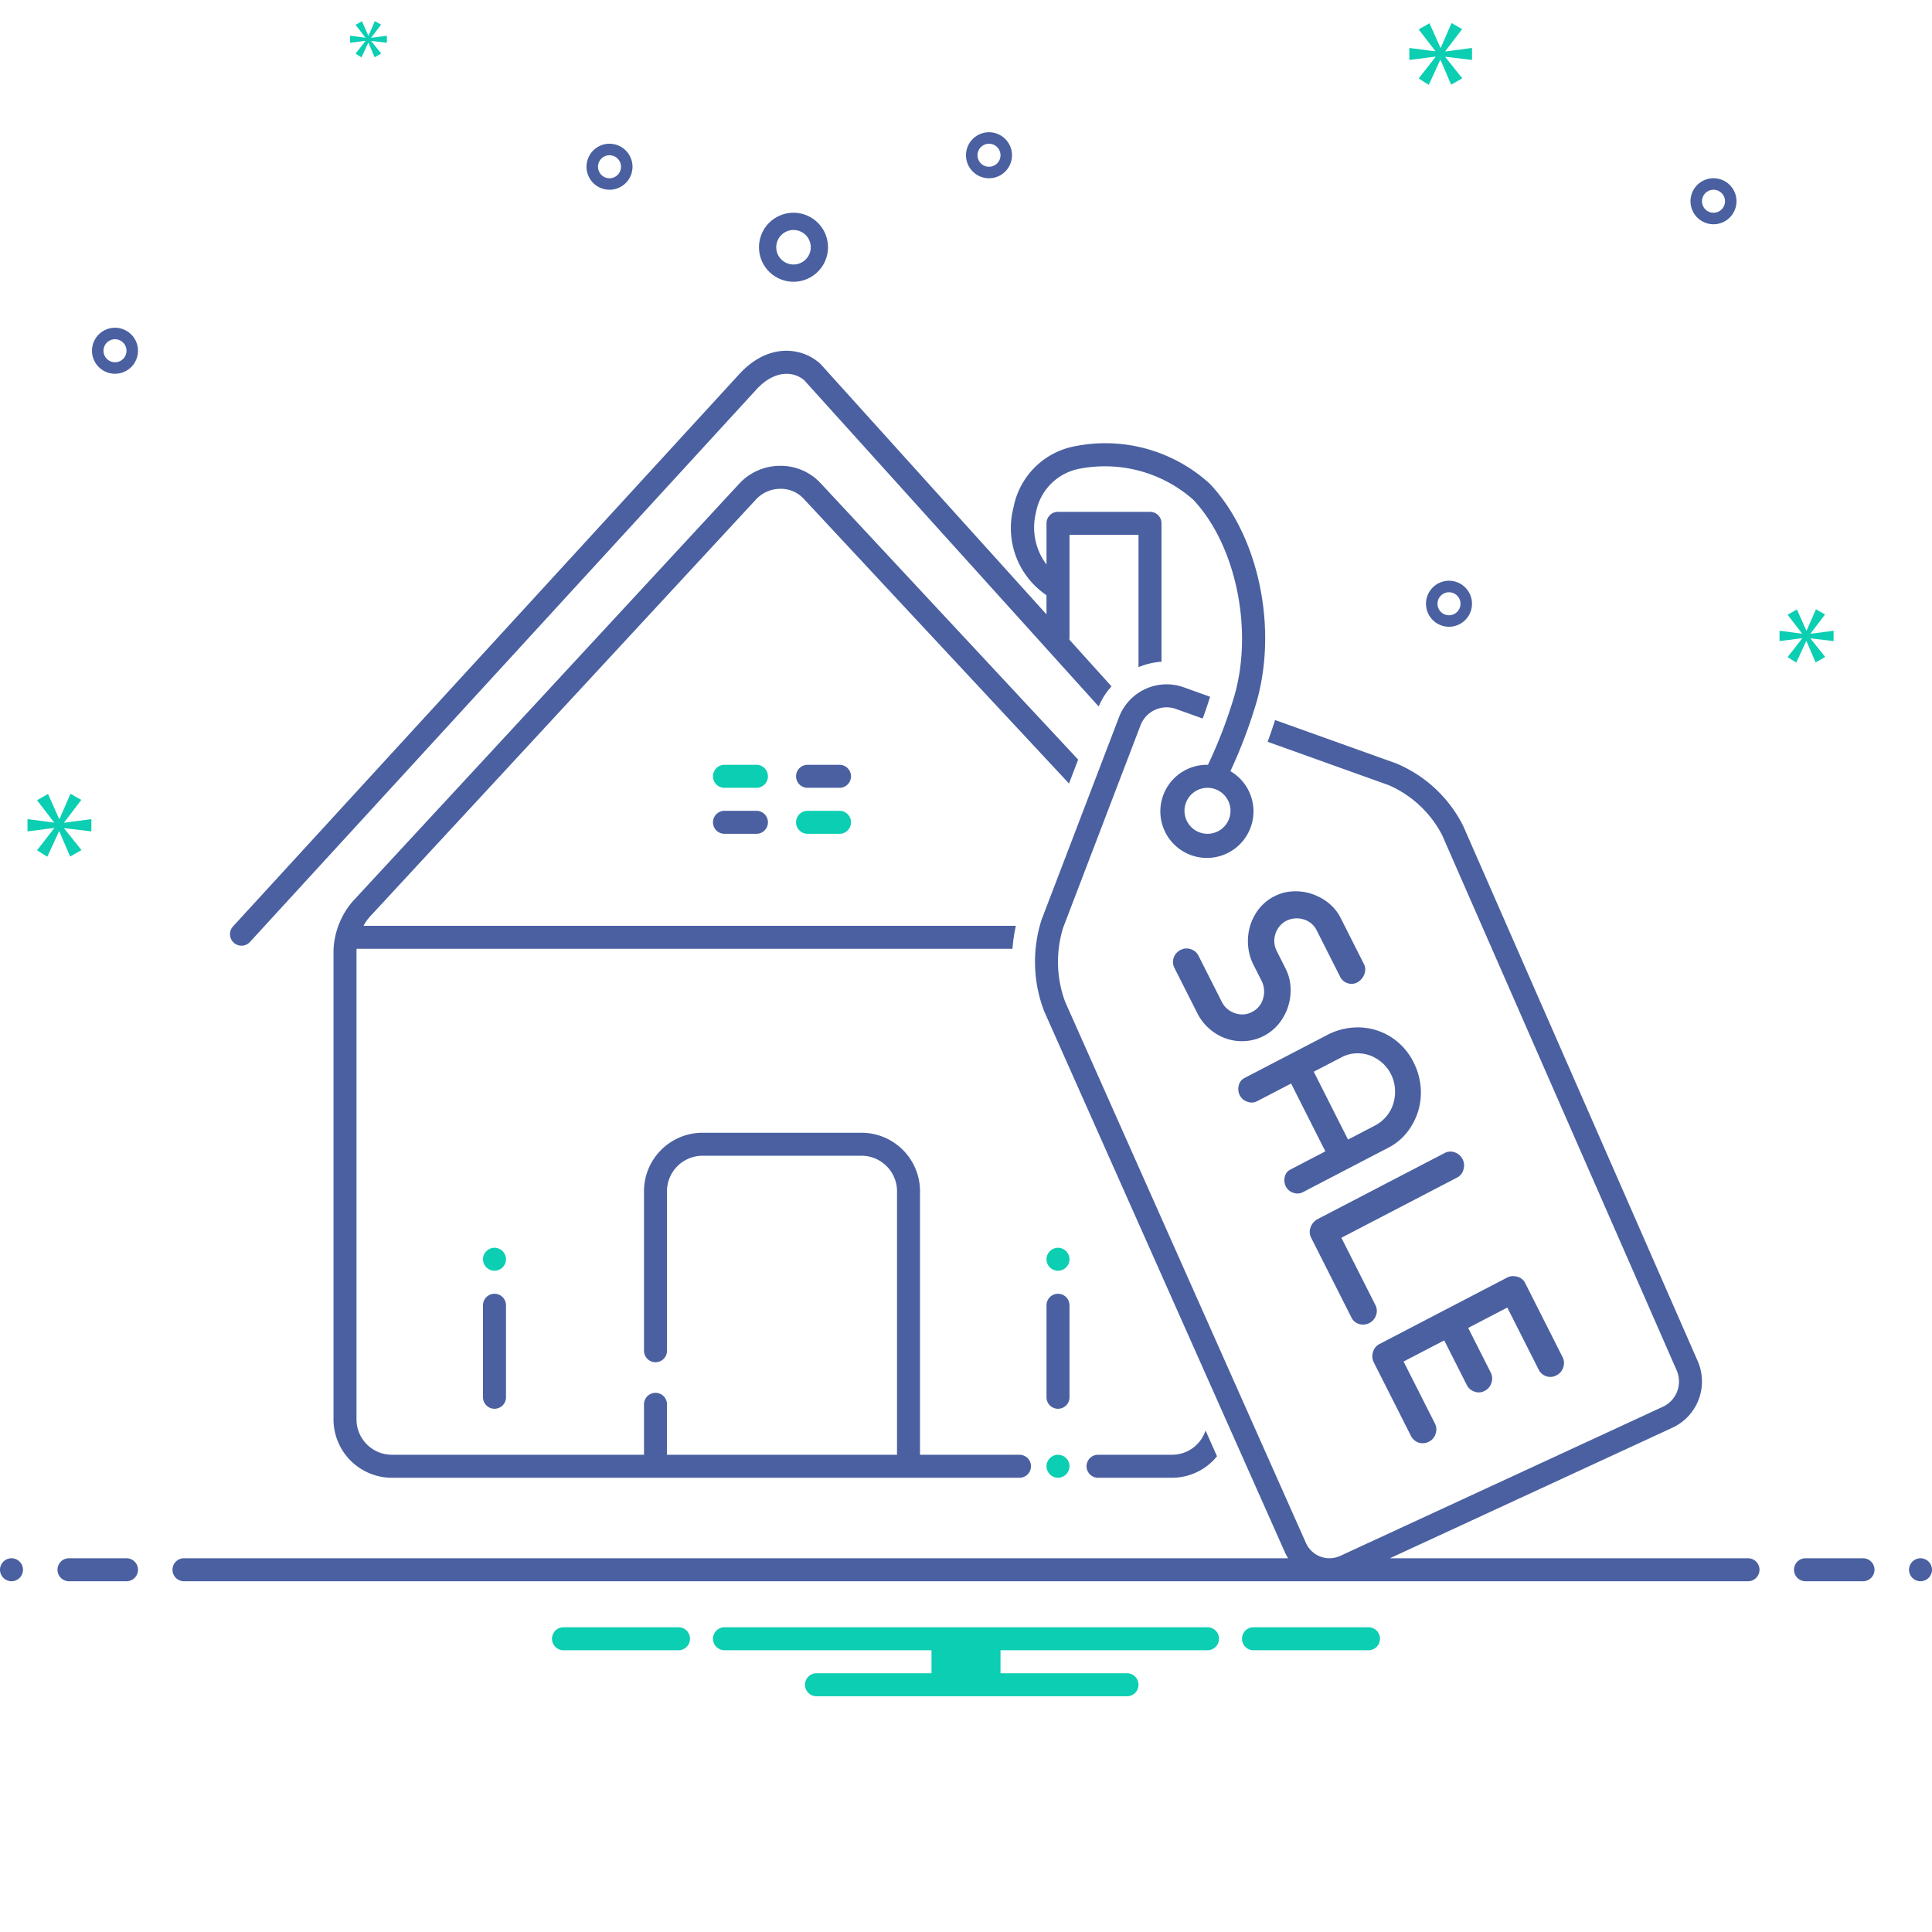 <svg xmlns="http://www.w3.org/2000/svg" data-name="Layer 1" viewBox="0 0 168 168" id="real-estate-sale"><path fill="#4A60A1" d="M70.223 66.505a1 1 0 0 0 0 2h2.777a1 1 0 0 0 0-2zM63 70.505a1 1 0 0 0 0 2H65.777a1 1 0 1 0 0-2zM93 121.501v-7.999a1 1 0 0 0-2 0v7.999a1 1 0 0 0 2 0zM42 113.502v7.999a1 1 0 0 0 2 0v-7.999a1 1 0 0 0-2 0z"></path><path fill="#4A60A1" d="M21.737 81.908L65.846 33.789c1.533-1.61 3.147-1.524 4.085-.726l25.606 28.369a6.292 6.292 0 0 1 1.113-1.751l-3.67-4.066a.791.791 0 0 0 .02-.096v-9.013h6v11.507a6.397 6.397 0 0 1 2-.473V45.507a.999.999 0 0 0-1-1h-8a.999.999 0 0 0-1 1v3.582a5.344 5.344 0 0 1-.919-4.51 4.744 4.744 0 0 1 3.606-3.782 11.606 11.606 0 0 1 10.063 2.646c3.687 3.898 5.238 11.2 3.61 16.987a41.799 41.799 0 0 1-2.319 6.079c-.014 0-.026-.004-.04-.004a4.049 4.049 0 1 0 1.99.552 42.888 42.888 0 0 0 2.295-6.086c1.832-6.514.115-14.463-4.083-18.902a13.476 13.476 0 0 0-12.055-3.198 6.698 6.698 0 0 0-5.023 5.286 7.046 7.046 0 0 0 2.874 7.6v1.665L71.376 31.68a.95.95 0 0 0-.077-.077c-1.598-1.422-4.438-1.778-6.914.821L20.263 80.557a1 1 0 1 0 1.475 1.352zm85.263-11.402a2 2 0 1 1-1.998-2.001A2.001 2.001 0 0 1 107 70.506zM116.579 79.822a3.927 3.927 0 0 0-1.072-1.315 4.74 4.74 0 0 0-1.497-.796 4.409 4.409 0 0 0-1.55-.202l-.103.005a3.936 3.936 0 0 0-1.561.434A4 4 0 0 0 109.469 79.04a4.511 4.511 0 0 0-.765 1.476 4.697 4.697 0 0 0-.177 1.658 4.494 4.494 0 0 0 .426 1.633l.775 1.533a2.086 2.086 0 0 1 .108 1.482 1.851 1.851 0 0 1-.973 1.179 1.819 1.819 0 0 1-1.501.092 1.939 1.939 0 0 1-1.116-.972l-2.014-3.983a1.111 1.111 0 0 0-.691-.602 1.173 1.173 0 0 0-.419-.06 1.101 1.101 0 0 0-.46.128 1.172 1.172 0 0 0-.607.691 1.159 1.159 0 0 0 .097.924l2.014 3.987a4.46 4.46 0 0 0 2.523 2.126 4.163 4.163 0 0 0 1.504.201l.113-.006a4.109 4.109 0 0 0 2.926-1.546 4.604 4.604 0 0 0 .792-1.505 4.702 4.702 0 0 0 .196-1.669 4.058 4.058 0 0 0-.425-1.573L111.029 82.71a1.911 1.911 0 0 1-.129-1.482 1.944 1.944 0 0 1 .902-1.131 2.031 2.031 0 0 1 1.545-.152 1.828 1.828 0 0 1 1.151.962l2.013 3.985a1.118 1.118 0 0 0 .669.604 1.077 1.077 0 0 0 .891-.094 1.36 1.36 0 0 0 .583-.734 1.063 1.063 0 0 0-.062-.857zM122.925 92.385a5.526 5.526 0 0 0-1.376-1.77 5.366 5.366 0 0 0-3.743-1.271l-.182.012a5.703 5.703 0 0 0-2.111.589l-7.304 3.799a.926.926 0 0 0-.487.632 1.186 1.186 0 0 0 .087.869 1.086 1.086 0 0 0 .66.556 1.008 1.008 0 0 0 .842-.043l2.958-1.539 2.98 5.9-3.022 1.573a.92.92 0 0 0-.503.621 1.206 1.206 0 0 0 .101.882 1.085 1.085 0 0 0 .656.532 1.032 1.032 0 0 0 .825-.067l7.421-3.862a4.911 4.911 0 0 0 1.655-1.372 5.717 5.717 0 0 0 .956-1.871 5.616 5.616 0 0 0 .191-2.094A5.847 5.847 0 0 0 122.925 92.385zm-1.763 3.562a3.147 3.147 0 0 1-.607 1.128 3.3 3.3 0 0 1-1.016.812l-2.319 1.207-2.981-5.902 2.43-1.261a2.957 2.957 0 0 1 1.229-.336l.002.001a3.078 3.078 0 0 1 1.213.176 3.495 3.495 0 0 1 1.041.612 3.315 3.315 0 0 1 1.149 2.31A3.534 3.534 0 0 1 121.162 95.946zM126.491 100.201a1.062 1.062 0 0 0-.882.069l-11.078 5.763a1.332 1.332 0 0 0-.582.735 1.112 1.112 0 0 0 .083.9l3.484 6.897a1.069 1.069 0 0 0 .662.565 1.192 1.192 0 0 0 1.482-.772 1.094 1.094 0 0 0-.062-.878l-2.956-5.848 10.047-5.227a1.066 1.066 0 0 0 .563-.694 1.177 1.177 0 0 0-.061-.89A1.195 1.195 0 0 0 126.491 100.201zM133.789 119.08a1.134 1.134 0 0 0 .669.593 1.067 1.067 0 0 0 .888-.084 1.147 1.147 0 0 0 .591-.695 1.116 1.116 0 0 0-.067-.897l-3.235-6.403a1.042 1.042 0 0 0-.689-.573 1.467 1.467 0 0 0-.43-.053 1.122 1.122 0 0 0-.465.127l-11.076 5.766a1.095 1.095 0 0 0-.584.705 1.172 1.172 0 0 0 .062.886l3.236 6.404a1.14 1.14 0 0 0 1.58.499 1.116 1.116 0 0 0 .569-.685 1.13 1.13 0 0 0-.069-.899l-2.719-5.377 3.536-1.838 1.961 3.879a1.137 1.137 0 0 0 .673.577 1.059 1.059 0 0 0 .886-.068 1.136 1.136 0 0 0 .581-.7 1.116 1.116 0 0 0-.059-.893l-1.96-3.879 3.402-1.772zM101.929 128.501a5.04 5.04 0 0 0 3.898-1.87l-.997-2.24a3.067 3.067 0 0 1-2.9 2.11H95.482a1 1 0 1 0 0 2z"></path><path fill="#4A60A1" d="M93.752 66.054L71.321 41.977a4.736 4.736 0 0 0-3.565-1.47 4.85 4.85 0 0 0-3.509 1.59L30.651 78.401a6.937 6.937 0 0 0-1.65 4.216v40.804a5.081 5.081 0 0 0 5.07 5.08h54.579a1 1 0 1 0 0-2H80V103.729a5.095 5.095 0 0 0-4.94-5.227H60.939a5.094 5.094 0 0 0-4.938 5.227v13.726a1 1 0 1 0 2 0V103.729a3.096 3.096 0 0 1 2.938-3.227h14.122a3.097 3.097 0 0 1 2.94 3.227V126.501H57.984c.002-.026.016-.05.016-.077v-4.308a1 1 0 0 0-2 0v4.308c0 .027.014.051.016.077H34.07a3.079 3.079 0 0 1-3.07-3.08V82.617c0-.036.006-.076.008-.113H88.043a13 13 0 0 1 .295-2H31.613a3.634 3.634 0 0 1 .505-.744L65.717 43.454a2.87 2.87 0 0 1 2.074-.946 2.69 2.69 0 0 1 2.087.854l23.079 24.771zM53 16.5a2 2 0 1 0-2-2A2.002 2.002 0 0 0 53 16.5zm0-3a1 1 0 1 1-1 1A1.001 1.001 0 0 1 53 13.5zM86 15.5a2 2 0 1 0-2-2A2.002 2.002 0 0 0 86 15.5zm0-3a1 1 0 1 1-1 1A1.001 1.001 0 0 1 86 12.5zM69 24.5a3 3 0 1 0-3-3A3.003 3.003 0 0 0 69 24.5zM69 20a1.5 1.5 0 1 1-1.5 1.5A1.501 1.501 0 0 1 69 20zM126 54.5a2 2 0 1 0-2-2A2.002 2.002 0 0 0 126 54.5zm0-3a1 1 0 1 1-1 1A1.001 1.001 0 0 1 126 51.5zM10 28.5a2 2 0 1 0 2 2A2.002 2.002 0 0 0 10 28.5zm0 3a1 1 0 1 1 1-1A1.001 1.001 0 0 1 10 31.5zM149 19.5a2 2 0 1 0-2-2A2.002 2.002 0 0 0 149 19.5zm0-3a1 1 0 1 1-1 1A1.001 1.001 0 0 1 149 16.5z"></path><path fill="#4A60A1" d="M152 135.5H120.866l24.58-11.361a4.425 4.425 0 0 0 2.186-5.769l-20.404-46.565a11.47 11.47 0 0 0-5.799-5.413L110.876 62.611c-.202.639-.416 1.271-.648 1.892L120.754 68.274a9.495 9.495 0 0 1 4.643 4.333l20.404 46.565a2.42 2.42 0 0 1-1.193 3.15L116.56 135.287a2.242 2.242 0 0 1-3.008-1.131L92.622 87.116a10.036 10.036 0 0 1-.173-6.452L99.182 63.055a2.434 2.434 0 0 1 2.268-1.549 2.365 2.365 0 0 1 .798.139l2.334.836c.234-.626.445-1.258.642-1.895l-2.301-.824a4.356 4.356 0 0 0-1.473-.256 4.437 4.437 0 0 0-4.136 2.834L90.581 79.95a12 12 0 0 0 .214 7.98l20.93 47.039a4.335 4.335 0 0 0 .285.531H16a1 1 0 0 0 0 2H152a1 1 0 0 0 0-2zM11 135.5H6a1 1 0 0 0 0 2h5a1 1 0 0 0 0-2z"></path><circle cx="1" cy="136.5" r="1" fill="#4A60A1"></circle><path fill="#4A60A1" d="M162,135.5h-5a1,1,0,0,0,0,2h5a1,1,0,0,0,0-2Z"></path><circle cx="167" cy="136.5" r="1" fill="#4A60A1"></circle><path fill="#0bceb2" d="M105 141.5H63a1 1 0 0 0 0 2H81v2H71a1 1 0 0 0 0 2H98a1 1 0 0 0 0-2H87v-2h18a1 1 0 0 0 0-2zM119 141.5H109a1 1 0 0 0 0 2h10a1 1 0 0 0 0-2zM59 141.5H49a1 1 0 0 0 0 2H59a1 1 0 0 0 0-2zM63 68.505H65.777a1 1 0 1 0 0-2H63a1 1 0 0 0 0 2zM70.223 72.505h2.777a1 1 0 0 0 0-2H70.223a1 1 0 0 0 0 2z"></path><circle cx="92" cy="127.5" r="1" fill="#0bceb2"></circle><circle cx="92" cy="109.501" r="1" fill="#0bceb2"></circle><circle cx="43" cy="109.501" r="1" fill="#0bceb2"></circle><polygon fill="#0bceb2" points="5.583 71.511 7.07 69.556 6.131 69.024 5.177 71.214 5.145 71.214 4.175 69.039 3.22 69.587 4.691 71.496 4.691 71.527 2.391 71.23 2.391 72.294 4.707 71.997 4.707 72.028 3.22 73.936 4.112 74.5 5.13 72.294 5.16 72.294 6.099 74.484 7.085 73.921 5.583 72.043 5.583 72.012 7.945 72.294 7.945 71.23 5.583 71.542 5.583 71.511"></polygon><polygon fill="#0bceb2" points="32.281 3.269 33.137 2.143 32.597 1.837 32.047 3.098 32.029 3.098 31.471 1.845 30.92 2.161 31.768 3.26 31.768 3.278 30.443 3.107 30.443 3.72 31.777 3.549 31.777 3.567 30.92 4.666 31.434 4.99 32.02 3.72 32.038 3.72 32.578 4.981 33.146 4.657 32.281 3.575 32.281 3.557 33.641 3.72 33.641 3.107 32.281 3.287 32.281 3.269"></polygon><polygon fill="#0bceb2" points="125.683 4.446 127.142 2.528 126.221 2.006 125.285 4.154 125.253 4.154 124.302 2.021 123.365 2.559 124.808 4.431 124.808 4.462 122.552 4.17 122.552 5.213 124.823 4.922 124.823 4.953 123.365 6.825 124.24 7.378 125.238 5.213 125.268 5.213 126.189 7.362 127.156 6.81 125.683 4.968 125.683 4.937 128 5.213 128 4.17 125.683 4.477 125.683 4.446"></polygon><polygon fill="#0bceb2" points="159.442 55.748 159.442 54.848 157.443 55.112 157.443 55.086 158.701 53.431 157.907 52.981 157.099 54.834 157.073 54.834 156.252 52.994 155.444 53.458 156.689 55.073 156.689 55.099 154.742 54.848 154.742 55.748 156.702 55.496 156.702 55.523 155.444 57.138 156.198 57.615 157.06 55.748 157.085 55.748 157.88 57.601 158.714 57.125 157.443 55.536 157.443 55.509 159.442 55.748"></polygon></svg>